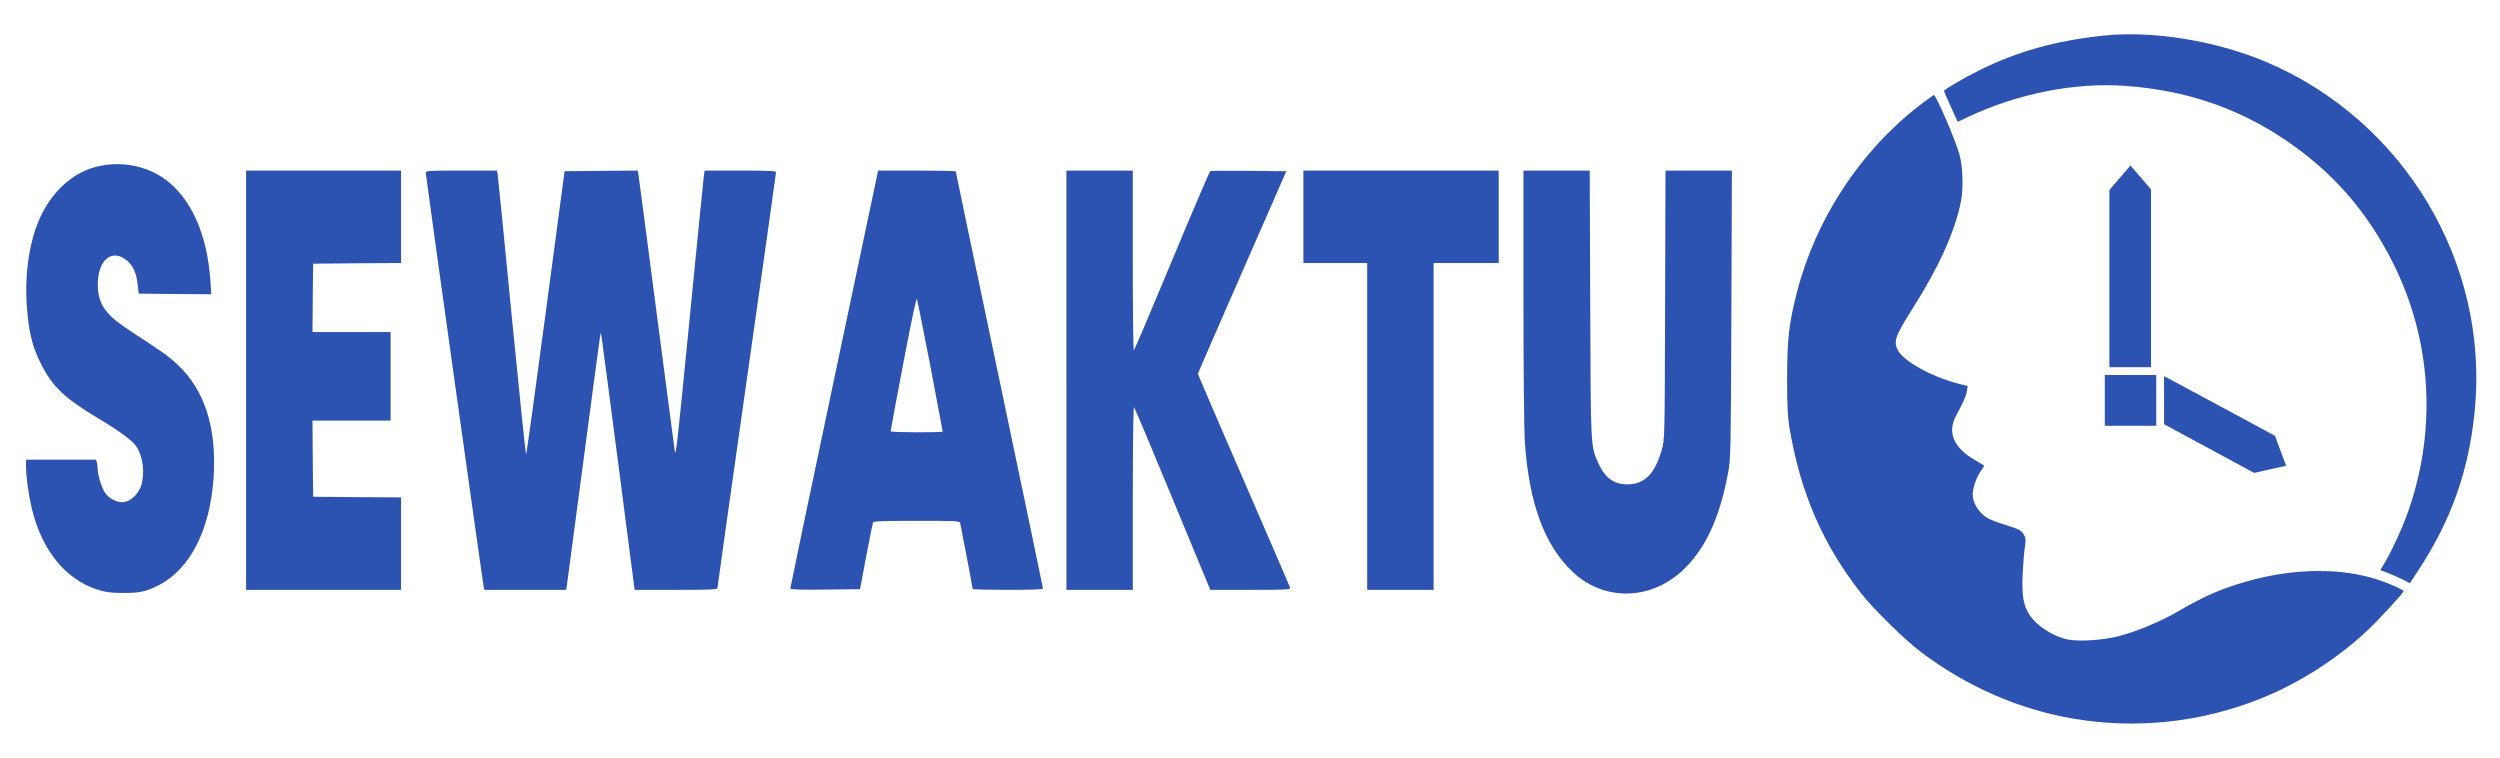 <?xml version="1.0" standalone="no"?>
<!DOCTYPE svg PUBLIC "-//W3C//DTD SVG 20010904//EN"
 "http://www.w3.org/TR/2001/REC-SVG-20010904/DTD/svg10.dtd">
<svg version="1.0" xmlns="http://www.w3.org/2000/svg"
 width="1920pt" height="582pt" viewBox="0 0 1920 582"
 preserveAspectRatio="xMidYMid meet">

<g transform="translate(0,582) scale(0.1,-0.1)"
fill="#2C53B1" stroke="none">
<path d="M16150 5546 c-365 -39 -663 -123 -951 -267 -121 -60 -269 -147 -269
-158 0 -4 24 -59 53 -122 l52 -115 80 38 c383 180 821 267 1212 238 456 -33
852 -166 1214 -408 368 -246 632 -546 835 -947 297 -589 341 -1269 123 -1901
-43 -126 -122 -299 -182 -402 l-36 -61 55 -20 c30 -12 81 -34 113 -50 l59 -30
70 107 c248 380 381 754 427 1207 117 1138 -537 2238 -1600 2689 -388 164
-874 243 -1255 202z"/>
<path d="M14745 5013 c-458 -353 -800 -874 -944 -1436 -62 -242 -75 -356 -76
-657 0 -222 4 -296 18 -385 84 -500 257 -899 553 -1275 94 -119 329 -350 451
-443 353 -268 758 -446 1181 -517 480 -81 973 -28 1427 152 302 120 601 312
834 533 94 90 271 283 271 295 0 9 -99 54 -177 81 -291 101 -664 98 -1030 -7
-197 -56 -324 -112 -532 -233 -127 -74 -314 -152 -447 -186 -120 -32 -309 -44
-396 -26 -113 24 -240 107 -294 193 -45 71 -57 146 -50 308 4 80 11 173 17
208 8 50 7 68 -6 92 -19 37 -32 44 -166 86 -85 27 -120 44 -151 72 -48 43 -77
102 -78 155 0 49 32 140 66 184 14 19 24 36 23 37 -2 2 -37 22 -77 46 -158 93
-207 209 -141 334 60 112 79 155 84 191 l7 40 -74 19 c-204 53 -419 172 -463
257 -35 67 -19 110 117 325 197 310 323 588 368 817 20 98 15 263 -11 359 -27
103 -180 458 -197 458 -4 0 -52 -35 -107 -77z"/>
<path d="M760 4544 c-203 -43 -377 -205 -469 -435 -73 -181 -104 -430 -83
-666 15 -180 41 -285 102 -408 89 -181 181 -270 441 -426 169 -101 265 -172
296 -218 51 -76 67 -201 38 -298 -18 -60 -76 -119 -128 -128 -50 -10 -119 23
-151 72 -26 39 -56 137 -56 183 0 14 -3 35 -6 48 l-6 22 -269 0 -269 0 0 -53
c0 -81 18 -211 45 -325 76 -316 256 -539 499 -619 67 -21 101 -26 196 -27 130
-1 183 10 280 60 240 125 391 419 420 819 27 387 -67 681 -280 878 -70 65
-117 98 -350 249 -190 123 -249 200 -258 334 -13 209 106 318 228 208 46 -41
68 -94 78 -184 l7 -65 279 -3 279 -2 -7 102 c-24 354 -144 627 -341 776 -141
106 -333 146 -515 106z"/>
<path d="M16281 4455 l-81 -94 0 -681 0 -680 160 0 160 0 0 683 0 682 -79 92
-79 92 -81 -94z"/>
<path d="M1890 2900 l0 -1610 595 0 595 0 0 355 0 355 -337 2 -338 3 -3 293
-2 292 300 0 300 0 0 340 0 340 -300 0 -300 0 2 263 3 262 338 3 337 2 0 355
0 355 -595 0 -595 0 0 -1610z"/>
<path d="M3270 4491 c0 -22 437 -3144 445 -3178 l5 -23 314 0 314 0 6 37 c3
21 60 448 126 948 66 501 123 928 127 950 l7 40 7 -40 c4 -22 62 -466 130
-987 l123 -948 318 0 c264 0 318 2 318 14 0 7 101 726 225 1597 124 870 225
1589 225 1596 0 10 -54 13 -274 13 l-274 0 -6 -37 c-3 -21 -51 -499 -106
-1063 -96 -979 -109 -1094 -117 -1060 -1 8 -64 481 -138 1050 -74 569 -137
1052 -141 1073 l-6 37 -281 -2 -281 -3 -145 -1087 c-80 -599 -147 -1088 -151
-1088 -3 0 -52 474 -109 1053 -56 578 -105 1069 -108 1090 l-6 37 -273 0
c-263 0 -274 -1 -274 -19z"/>
<path d="M6407 2913 c-186 -879 -337 -1604 -337 -1611 0 -10 57 -12 267 -10
l268 3 47 250 c26 138 50 256 53 263 3 9 79 12 334 12 305 0 330 -1 335 -17 5
-20 96 -496 96 -507 0 -3 122 -6 270 -6 188 0 270 3 270 11 0 6 -151 728 -335
1604 -184 876 -335 1595 -335 1599 0 3 -134 6 -298 6 l-298 0 -337 -1597z
m738 96 c52 -273 95 -499 95 -503 0 -9 -400 -8 -400 2 0 4 43 238 97 520 61
321 100 507 105 495 4 -10 50 -241 103 -514z"/>
<path d="M8190 2900 l0 -1610 255 0 255 0 0 707 c0 418 4 703 9 697 5 -5 139
-323 297 -706 l289 -698 309 0 c289 0 308 1 303 18 -2 9 -163 381 -356 825
-193 444 -351 812 -351 816 0 4 153 356 340 782 l339 774 -287 3 c-158 1 -291
1 -297 -2 -5 -2 -138 -312 -295 -690 -157 -377 -288 -686 -292 -686 -5 0 -8
311 -8 690 l0 690 -255 0 -255 0 0 -1610z"/>
<path d="M10010 4155 l0 -355 245 0 245 0 0 -1255 0 -1255 255 0 255 0 0 1255
0 1255 250 0 250 0 0 355 0 355 -750 0 -750 0 0 -355z"/>
<path d="M11700 3548 c0 -537 5 -1029 10 -1113 32 -479 150 -801 368 -1007
238 -225 593 -221 841 8 177 164 288 402 354 759 19 106 20 155 24 1213 l4
1102 -255 0 -255 0 -3 -1032 c-3 -1026 -3 -1034 -25 -1110 -53 -187 -133 -268
-264 -268 -102 0 -170 48 -220 155 -64 138 -62 107 -66 1233 l-4 1022 -255 0
-254 0 0 -962z"/>
<path d="M16165 2745 l0 -195 198 0 197 0 0 195 0 195 -197 0 -198 0 0 -195z"/>
<path d="M16620 2747 l0 -185 346 -187 346 -187 123 28 123 27 -25 66 c-14 36
-33 88 -43 114 l-17 49 -314 170 c-173 93 -365 196 -426 229 l-113 60 0 -184z"/>
</g>
</svg>
